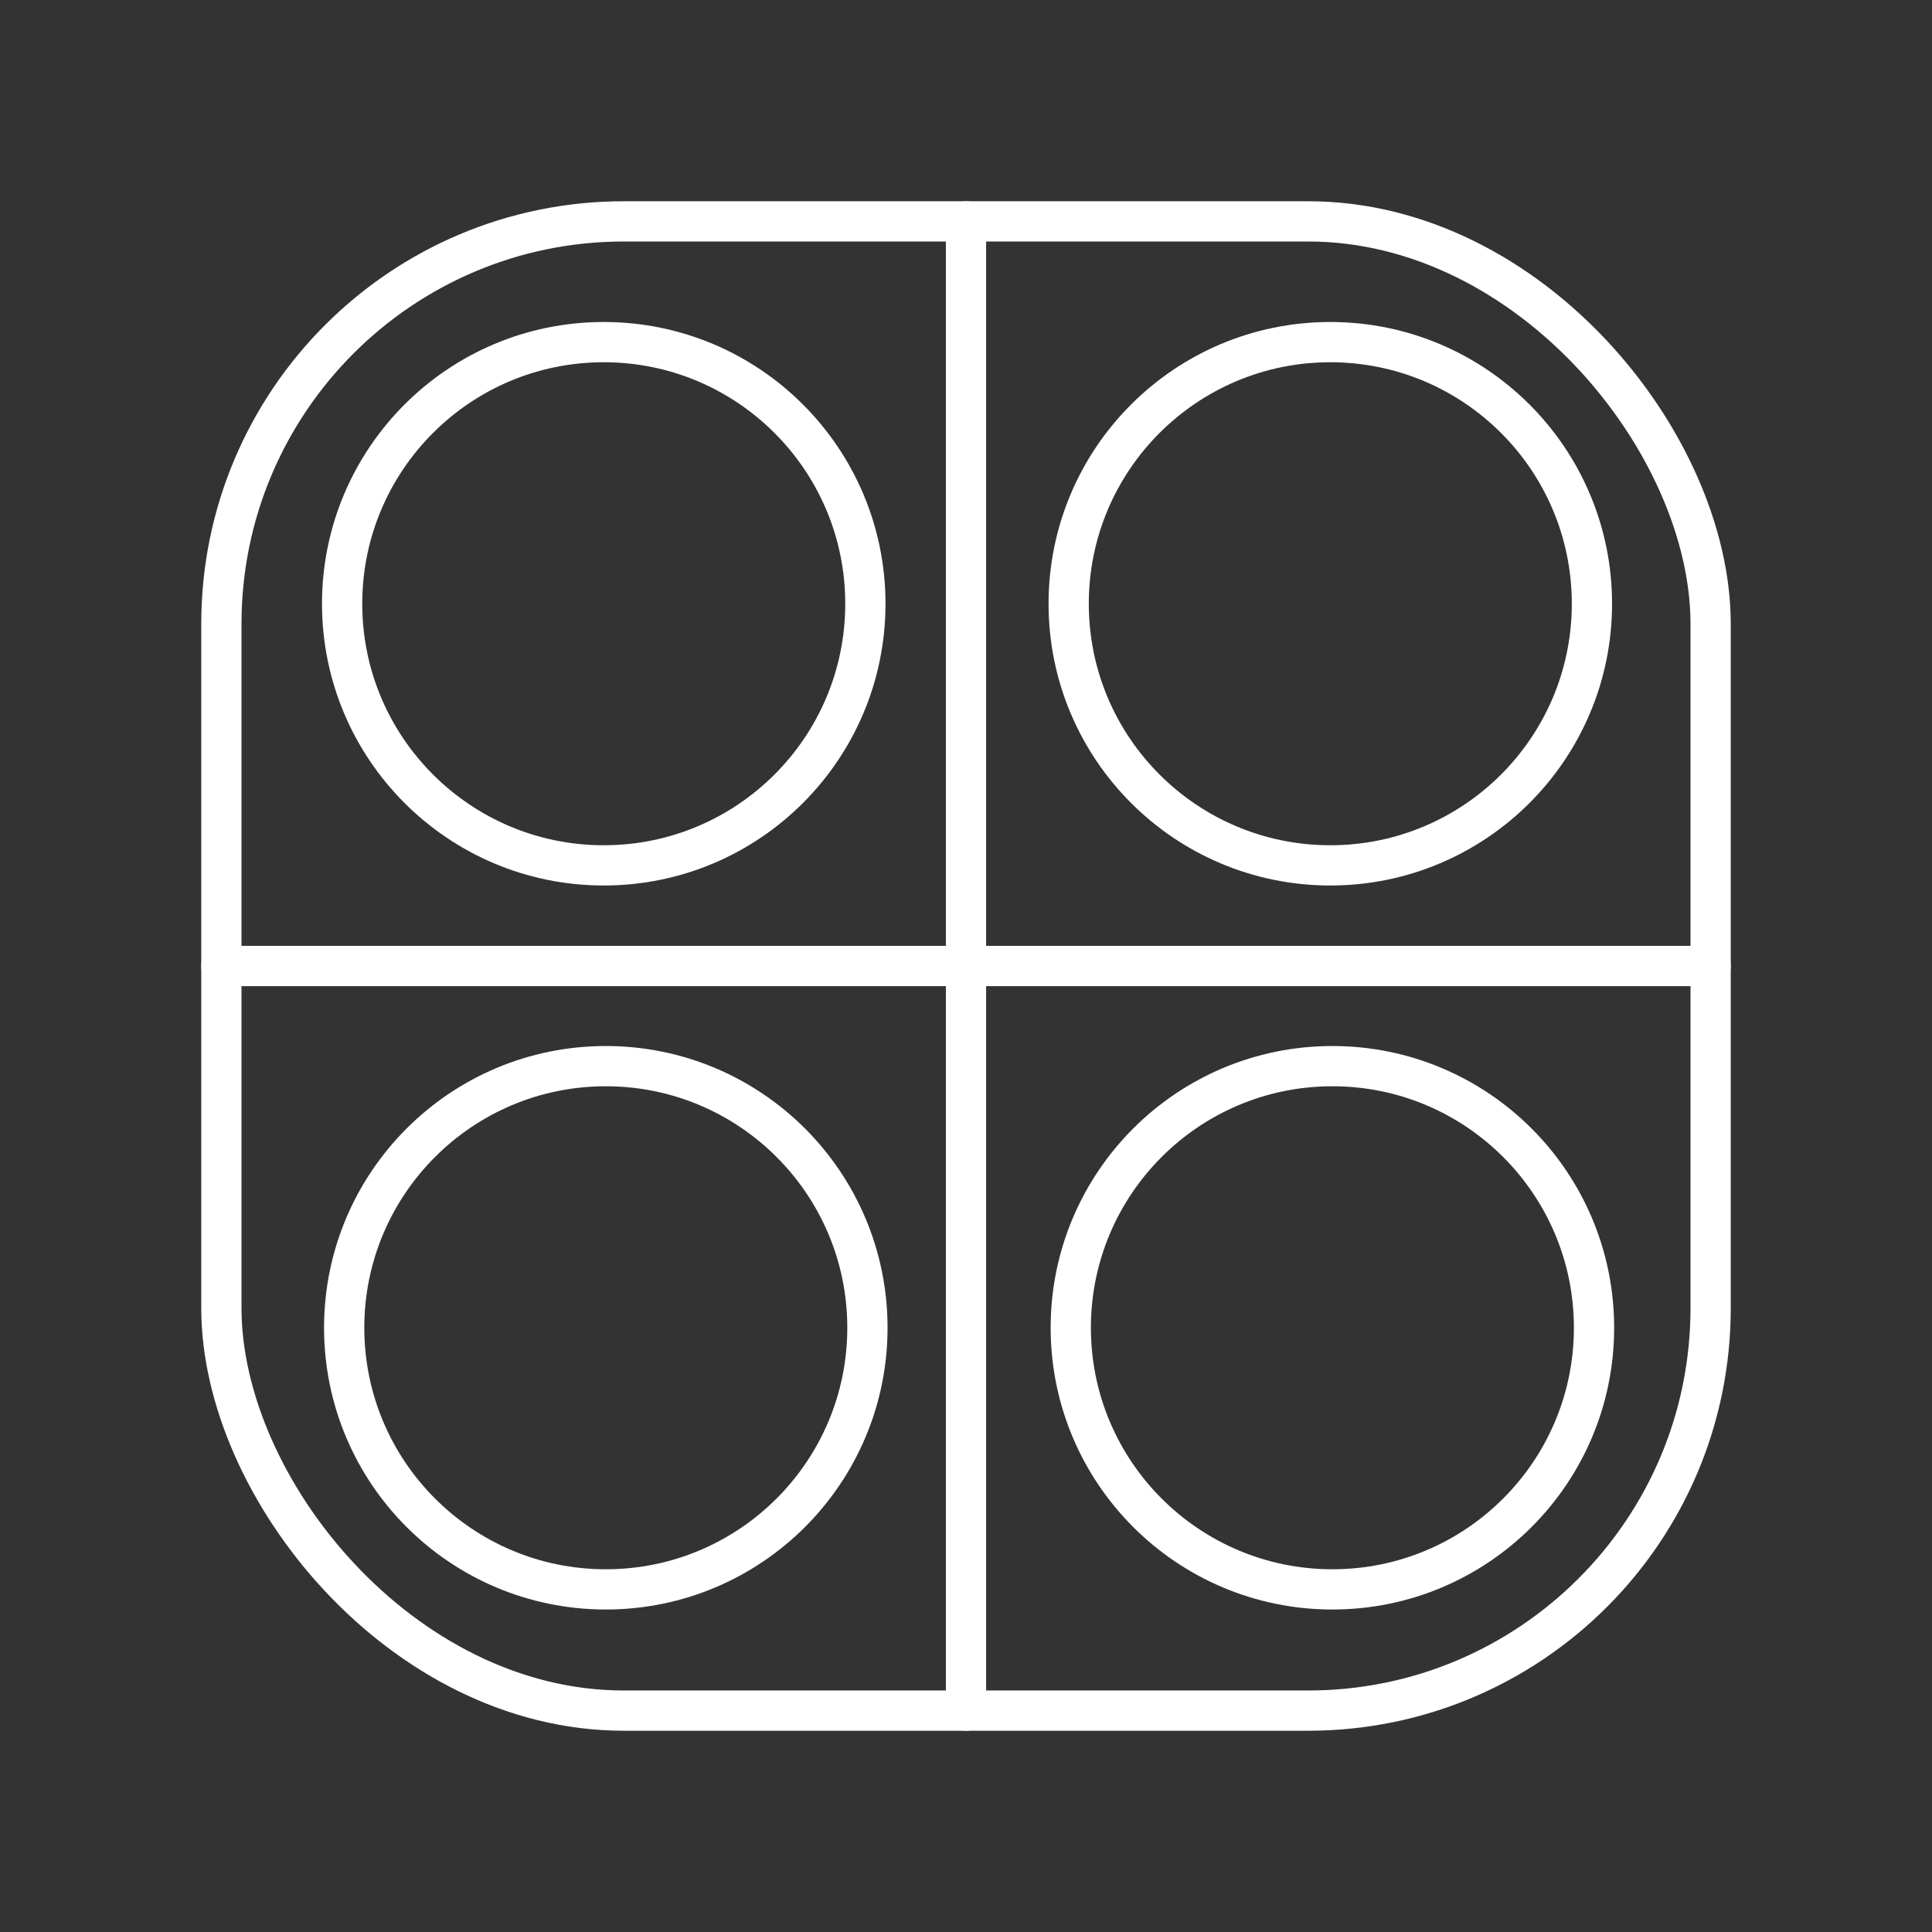 <svg xmlns="http://www.w3.org/2000/svg" viewBox="0 0 48 48"><rect x="0" y="0" width="48" height="48" fill="#333333" stroke="none"/><defs><style>.a{fill:none;stroke:#fff;stroke-linecap:round;stroke-linejoin:round;}</style></defs><rect class="a" x="5.5" y="5.5" width="37" height="37" rx="10"/><circle class="a" cx="15" cy="15" r="6.5"/><circle class="a" cx="15.051" cy="32.988" r="6.5"/><line class="a" x1="5.5" y1="24" x2="42.5" y2="24"/><line class="a" x1="24" y1="5.5" x2="24" y2="42.5"/><circle class="a" cx="33.051" cy="15" r="6.5"/><circle class="a" cx="33.103" cy="32.988" r="6.5"/></svg>